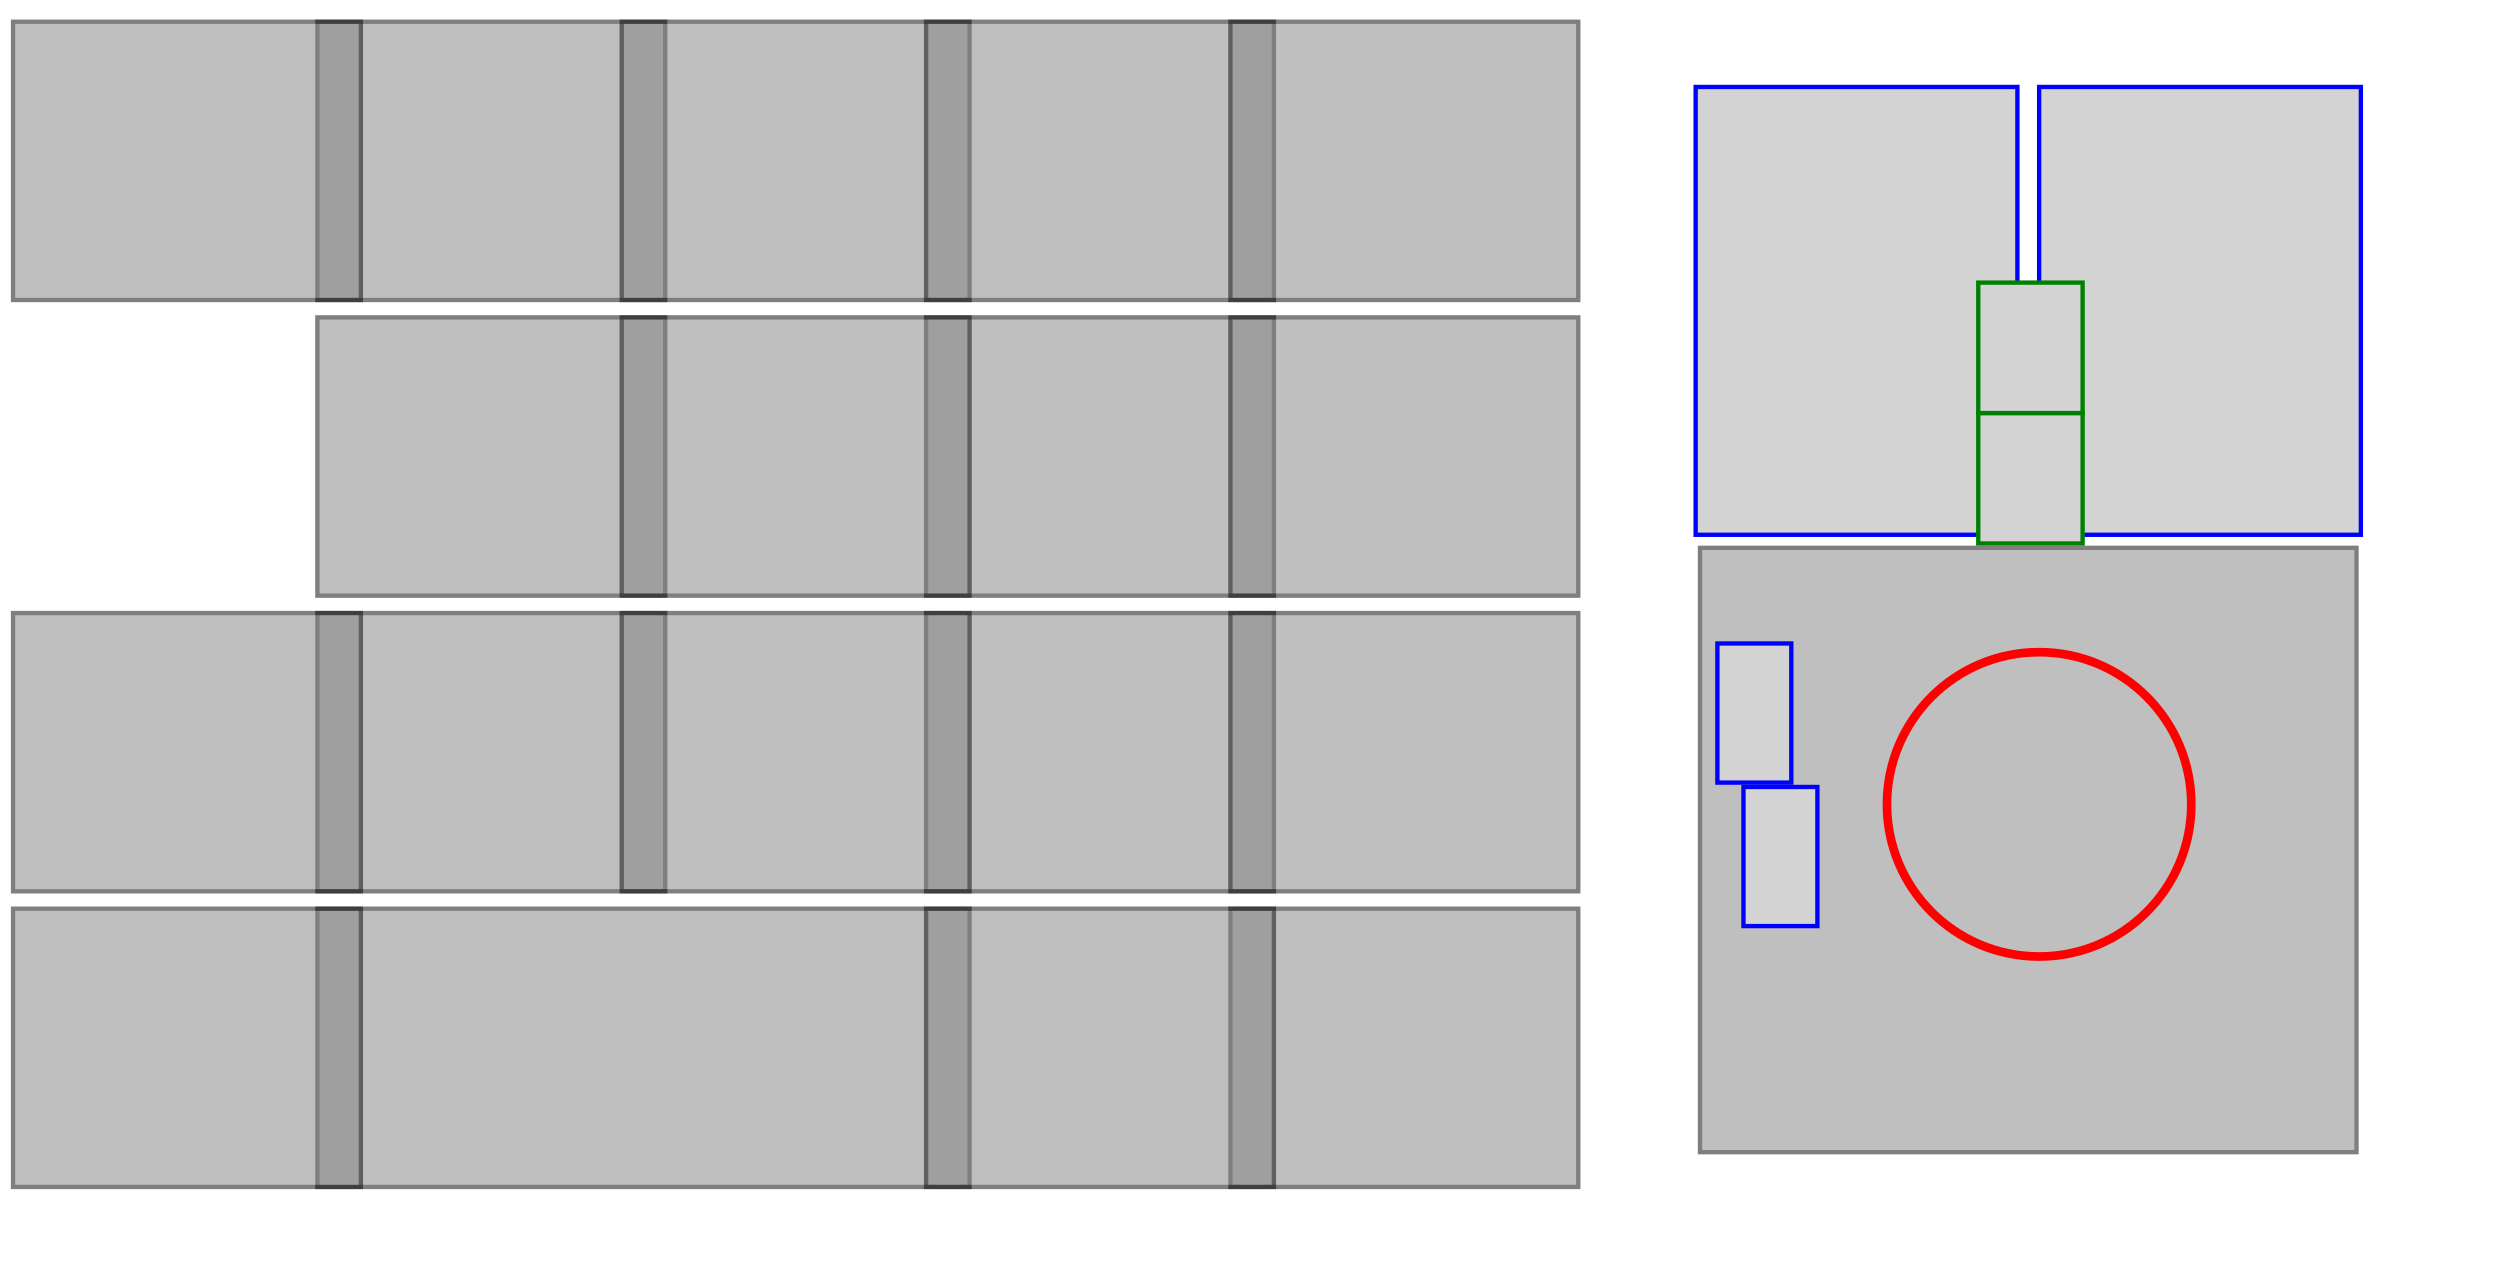 <svg width='575' height='292' xmlns='http://www.w3.org/2000/svg'>
    <style>
        .keyboard-key { fill: grey; stroke: black; stroke-width: 1; opacity: 0.5; }
        .mouse-key { fill: lightgrey; stroke: blue; stroke-width: 1; }
        .mouse-scroll { fill: lightgrey; stroke: green; stroke-width: 1; }
        .mouse-speed { fill: none; stroke: red; stroke-width: 2; }
    </style><rect class='keyboard-key' x='73' y='209' width='150' height='64'>
<title>ID:7, Key: Spacebar</title>
</rect><rect class='keyboard-key' x='73' y='5' width='80' height='64'>
<title>ID:19, Key: D1</title>
</rect><rect class='keyboard-key' x='143' y='5' width='80' height='64'>
<title>ID:20, Key: D2</title>
</rect><rect class='keyboard-key' x='213' y='5' width='80' height='64'>
<title>ID:21, Key: D3</title>
</rect><rect class='keyboard-key' x='283' y='5' width='80' height='64'>
<title>ID:22, Key: D4</title>
</rect><rect class='keyboard-key' x='73' y='141' width='80' height='64'>
<title>ID:29, Key: A</title>
</rect><rect class='keyboard-key' x='213' y='141' width='80' height='64'>
<title>ID:32, Key: D</title>
</rect><rect class='keyboard-key' x='213' y='73' width='80' height='64'>
<title>ID:33, Key: E</title>
</rect><rect class='keyboard-key' x='283' y='141' width='80' height='64'>
<title>ID:34, Key: F</title>
</rect><rect class='keyboard-key' x='73' y='73' width='80' height='64'>
<title>ID:45, Key: Q</title>
</rect><rect class='keyboard-key' x='283' y='73' width='80' height='64'>
<title>ID:46, Key: R</title>
</rect><rect class='keyboard-key' x='143' y='141' width='80' height='64'>
<title>ID:47, Key: S</title>
</rect><rect class='keyboard-key' x='283' y='209' width='80' height='64'>
<title>ID:50, Key: V</title>
</rect><rect class='keyboard-key' x='143' y='73' width='80' height='64'>
<title>ID:51, Key: W</title>
</rect><rect class='keyboard-key' x='391' y='126' width='151' height='139'>
<title>ID:71, Key: None</title>
</rect><rect class='keyboard-key' x='3' y='141' width='80' height='64'>
<title>ID:87, Key: LeftShift</title>
</rect><rect class='keyboard-key' x='3' y='209' width='80' height='64'>
<title>ID:89, Key: LeftCtrl</title>
</rect><rect class='mouse-key' x='401' y='181' width='17' height='32'/>
<rect class='mouse-key' x='390' y='20' width='74' height='103'/>
<rect class='mouse-key' x='469' y='20' width='74' height='103'/>
<rect class='mouse-scroll' x='455' y='95' width='24' height='30'/>
<rect class='keyboard-key' x='213' y='209' width='80' height='64'>
<title>ID:113, Key: C</title>
</rect><rect class='keyboard-key' x='3' y='5' width='80' height='64'>
<title>ID:114, Key: Escape</title>
</rect><rect class='mouse-scroll' x='455' y='65' width='24' height='30'/>
<rect class='mouse-key' x='395' y='148' width='17' height='32'/>
<circle class='mouse-speed' cx='469' cy='185' r='35'/>
</svg>
